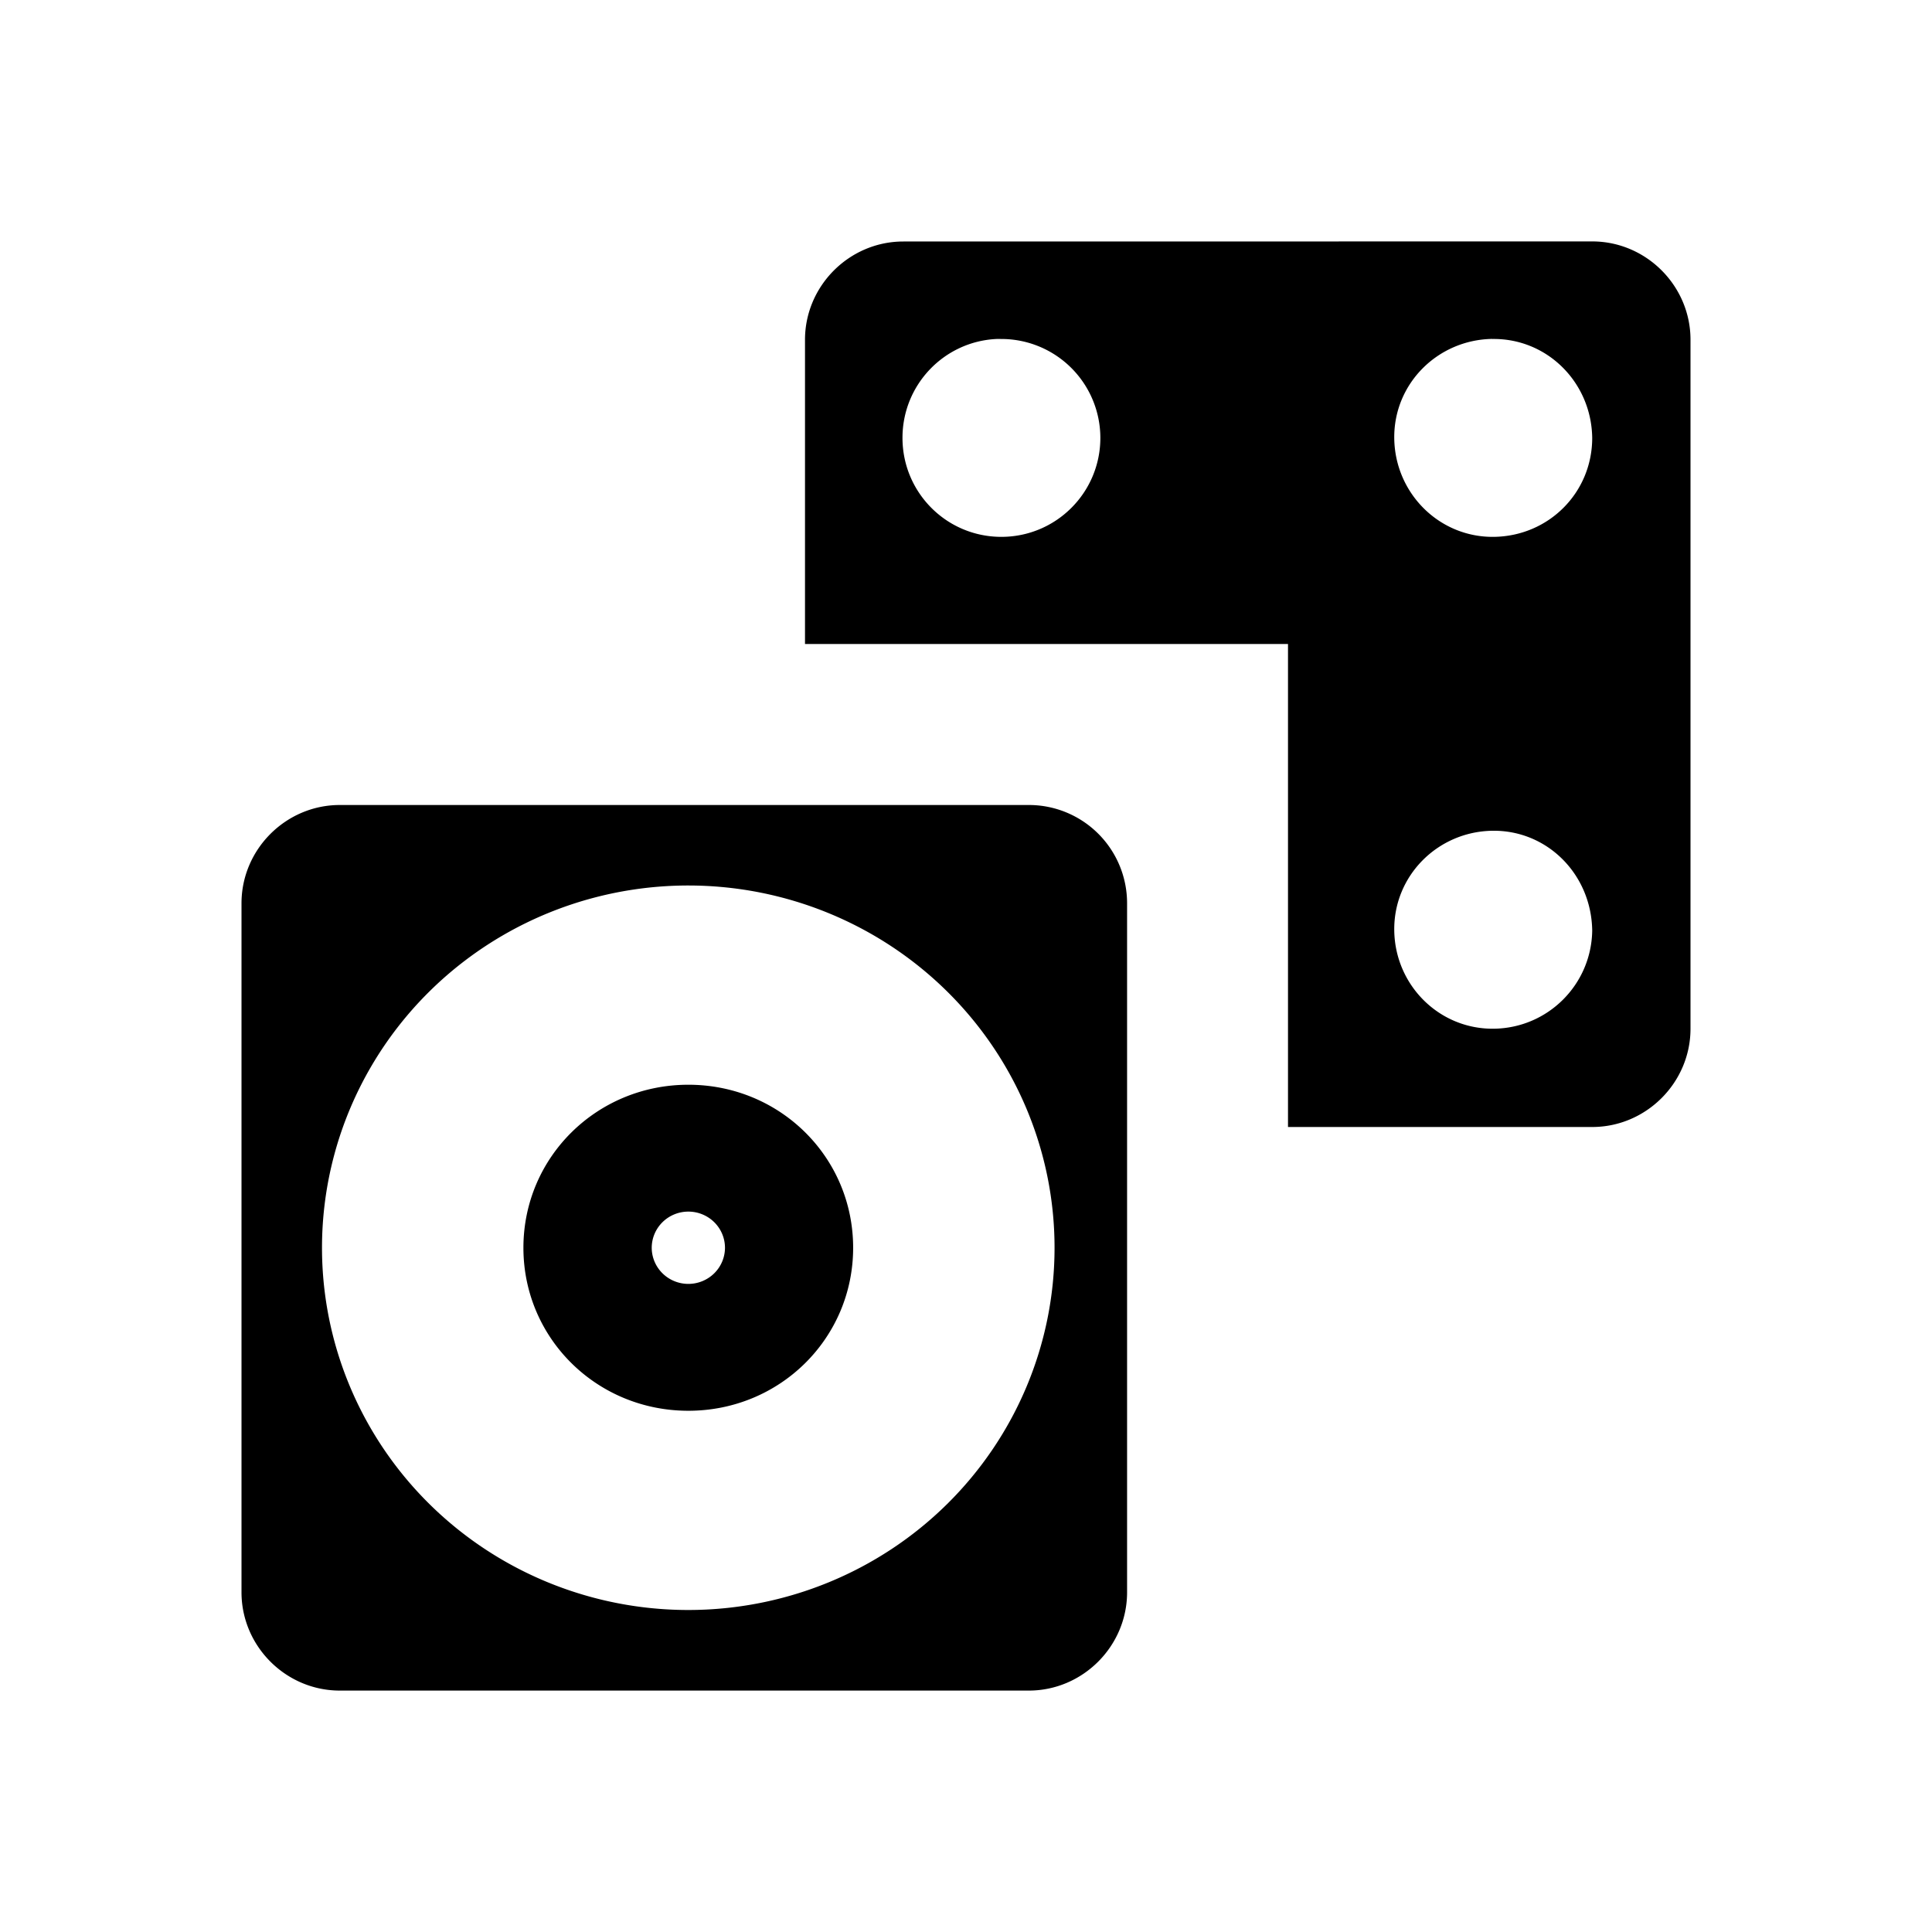 <?xml version="1.0" encoding="UTF-8"?>
<svg id="svg4" width="24" height="24" version="1.1" viewBox="0 0 24 24" xmlns="http://www.w3.org/2000/svg">
 <path id="path420" d="m11.221 3c-0.67 0-1.221 0.551-1.221 1.221v3.779h6v6h3.779c0.67 0 1.221-0.551 1.221-1.221v-8.559c0-0.67-0.551-1.221-1.221-1.221zm1.156 1.211c0.021-0.001 0.041 0 0.062 0a1.23 1.23 0 0 1 1.23 1.228c0 0.68-0.55 1.23-1.23 1.23s-1.228-0.55-1.228-1.23c0-0.659 0.516-1.196 1.166-1.228zm6.162 0c0.68-0.01 1.23 0.539 1.24 1.228 0 0.68-0.539 1.22-1.219 1.23s-1.23-0.541-1.24-1.221c-0.01-0.68 0.539-1.228 1.219-1.238zm0 6.109c0.68-0.01 1.23 0.54 1.24 1.24-0.01 0.67-0.549 1.209-1.219 1.219-0.68 0.01-1.23-0.539-1.24-1.219s0.539-1.23 1.219-1.24zm-14.318-0.32c-0.67 0-1.221 0.551-1.221 1.221v8.559c0 0.67 0.551 1.221 1.221 1.221h8.559c0.67 0 1.221-0.551 1.221-1.221v-8.559a1.22 1.22 0 0 0-1.221-1.221zm4.33 1a4.55 4.5 0 0 1 4.549 4.5 4.55 4.5 0 0 1-4.549 4.5 4.55 4.5 0 0 1-4.551-4.5 4.55 4.5 0 0 1 4.551-4.5zm0 2.475c-1.137 0-2.049 0.9-2.049 2.025 0 1.125 0.911 2.025 2.049 2.025 1.137 0 2.047-0.9 2.047-2.025 0-1.125-0.909-2.025-2.047-2.025zm0 1.576a0.455 0.45 0 0 1 0.455 0.449 0.455 0.45 0 0 1-0.455 0.449 0.455 0.45 0 0 1-0.455-0.449 0.455 0.45 0 0 1 0.455-0.449z" fill="#000"/>
</svg>
